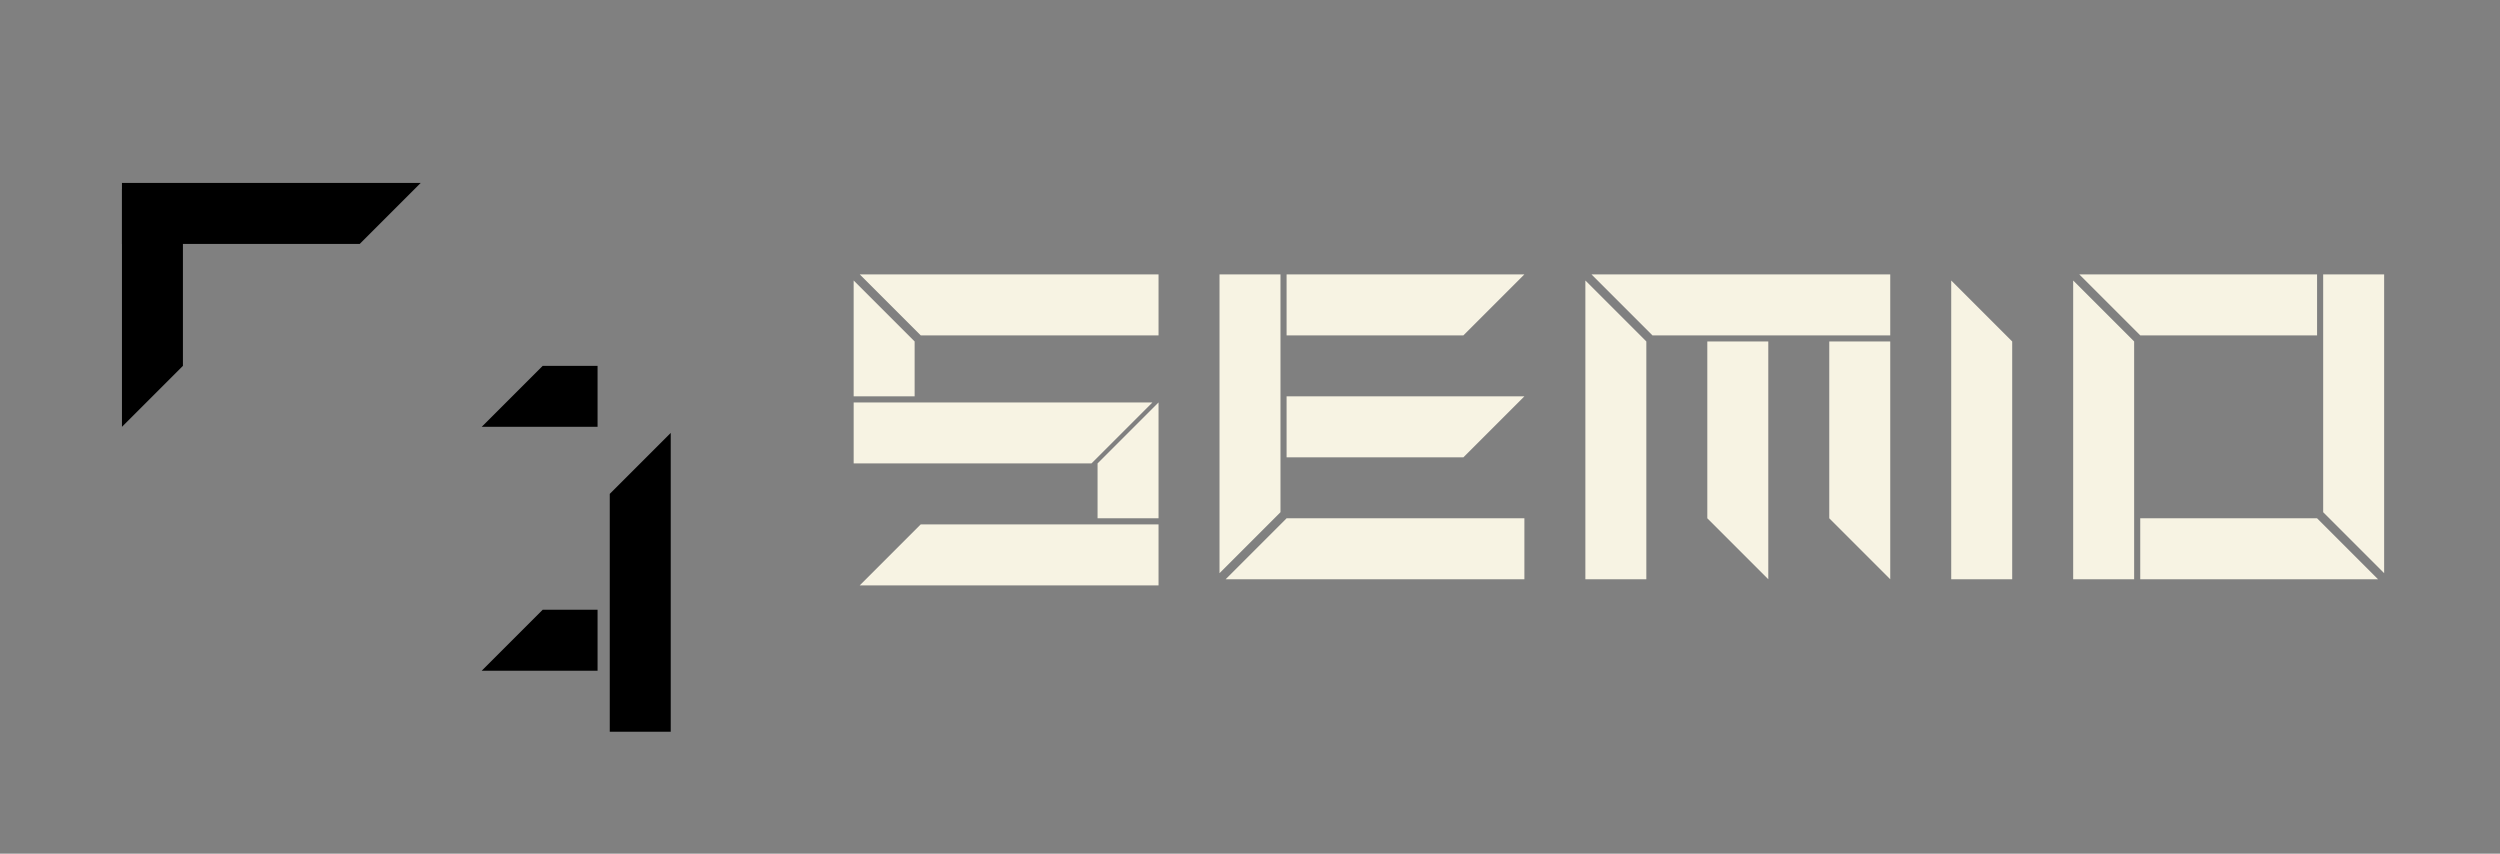 <svg xmlns="http://www.w3.org/2000/svg" viewBox="0 0 410 140" style="background: #001117;">
    <rect x="0" y="0" width="410" height="140" fill="#808080" stroke="none"/>
    <title>semio logo animation</title>
    <defs>
        <style>
            :root {
                --color-primary: #ff344f;
                --color-secondary: #00a69d;
                --color-tertiary: #fa9500;
                --color-dark: #001117;
                --color-light: #f7f3e3;
            }

            .profile {
                fill: #f7f3e3;
                stroke: none;
            }

            .light {
                fill: #f7f3e3;
            }

            .dark {
                fill: #001117;
            }

            .primary {
                fill: #ff344f;
                stroke: #f7f3e3;
            }

            .secondary {
                fill: #00a69d;
                stroke: #f7f3e3;
            }

            .tertiary {
                fill: #fa9500;
                stroke: #f7f3e3;
            }
        </style>

        <g id="profile#2">
            <path class="profile" d="M 19,10 9,0 H 0 v 10 z" />
        </g>
        <g id="profile#4">
            <path class="profile" d="M 0,10 H 39 L 29,0 H 0 Z" />
        </g>
        <g id="profile#5">
            <path class="profile" d="M 0,10 H 49 L 39,0 H 0 Z" />
        </g>
        <g id="profile#5#colored">
            <path d="M 0,10 H 49 L 39,0 H 0 Z">
                <animate attributeName="fill" dur="6s" repeatCount="indefinite" keyTimes="0;1" calcMode="spline"
                    keySplines="0.42 0 0.58 1" values="#ff344f; #f7f3e3" />
                <animate attributeName="stroke" dur="6s" repeatCount="indefinite" keyTimes="0;1" calcMode="spline"
                    keySplines="0.42 0 0.58 1" values="#f7f3e3; none" />
            </path>
        </g>
        <g id="profile#2#colored">
            <path d="M 19,10 9,0 H 0 v 10 z">
                <animate attributeName="fill" dur="6s" repeatCount="indefinite" keyTimes="0;1" calcMode="spline"
                    keySplines="0.42 0 0.58 1" values="#34d1bf; #f7f3e3" />
                <animate attributeName="stroke" dur="6s" repeatCount="indefinite" keyTimes="0;1" calcMode="spline"
                    keySplines="0.42 0 0.58 1" values="#f7f3e3; none" />
            </path>
        </g>
        <g id="profile#4#colored">
            <path d="M 0,10 H 39 L 29,0 H 0 Z">
                <animate attributeName="fill" dur="6s" repeatCount="indefinite" keyTimes="0;1" calcMode="spline"
                    keySplines="0.42 0 0.58 1" values="#fa9500; #f7f3e3" />
                <animate attributeName="stroke" dur="6s" repeatCount="indefinite" keyTimes="0;1" calcMode="spline"
                    keySplines="0.42 0 0.58 1" values="#f7f3e3; none" />
            </path>
        </g>
        <g id="emblem">
            <use id="emblem#top" href="#profile#5#colored" transform="translate(0,20) matrix(1,0,0,-1,0,0)">
                <animateTransform attributeName="transform" type="scale" additive="sum" dur="6s"
                    repeatCount="indefinite" keyTimes="0;1" calcMode="spline" keySplines="0.42 0 0.58 1"
                    values="2 2; 1 1" />
            </use>
            <use id="emblem#right" href="#profile#5#colored" transform="translate(80,100) rotate(270,0,0)">
                <animateTransform attributeName="transform" type="scale" additive="sum" dur="6s"
                    repeatCount="indefinite" keyTimes="0;1" calcMode="spline" keySplines="0.42 0 0.58 1"
                    values="2 2; 1 1" />
            </use>
            <use id="emblem#left" href="#profile#4#colored" transform="translate(10,11) rotate(90,0,0)">
                <animateTransform attributeName="transform" type="scale" additive="sum" dur="6s"
                    repeatCount="indefinite" keyTimes="0;1" calcMode="spline" keySplines="0.42 0 0.58 1"
                    values="2 2; 1 1" />
            </use>
            <use id="emblem#middle" href="#profile#2#colored" transform="translate(78,40) matrix(-1,0,0,1,0,0)">
                <animateTransform attributeName="transform" type="scale" additive="sum" dur="6s"
                    repeatCount="indefinite" keyTimes="0;1" calcMode="spline" keySplines="0.42 0 0.58 1"
                    values="2 2; 1 1" />
            </use>
            <use id="emblem#bottom" href="#profile#2#colored" transform="translate(78,80) matrix(-1,0,0,1,0,0)">
                <animateTransform attributeName="transform" type="scale" additive="sum" dur="6s"
                    repeatCount="indefinite" keyTimes="0;1" calcMode="spline" keySplines="0.42 0 0.58 1"
                    values="2 2; 1 1" />
            </use>
        </g>
        <g id="text#s">
            <use id="text#s#top" href="#profile#5" transform="translate(50,10) rotate(180,0,0)" />
            <use id="text#s#left" href="#profile#2" transform="translate(10,20) rotate(90,0,0) matrix(-1,0,0,1,0,0)" />
            <use id="text#s#middle" href="#profile#5" transform="translate(0,31) matrix(1,0,0,-1,0,0)" />
            <use id="text#s#right" href="#profile#2" transform="translate(40,40) rotate(270,0,0)" />
            <use id="text#s#bottom" href="#profile#5" transform="translate(50,41) matrix(-1,0,0,1,0,0)" />
        </g>
        <g id="text#e">
            <use id="text#e#left" href="#profile#5" transform="translate(10,0) rotate(90,0,0)" />
            <use id="text#e#top" href="#profile#4" transform="translate(11,10) matrix(1,0,0,-1,0,0)" />
            <use id="text#e#middle" href="#profile#4" transform="translate(11,30) matrix(1,0,0,-1,0,0)" />
            <use id="text#e#bottom" href="#profile#5"
                transform="translate(50,40) rotate(180,0,0) matrix(1,0,0,-1,0,0)" />
        </g>
        <g id="text#i">
            <use href="#profile#5" transform="translate(10,50) rotate(270,0,0) matrix(1,0,0,-1,0,0)" />
        </g>
        <g id="text#o">
            <use id="text#o#left" href="#profile#5" transform="translate(10,50) rotate(270,0,0) matrix(1,0,0,-1,0,0)" />
            <use id="text#o#top" href="#profile#4" transform="translate(40,10) rotate(180,0,0)" />
            <use id="text#o#right" href="#profile#5" transform="translate(41,0) rotate(90,0,0) matrix(1,0,0,-1,0,0)" />
            <use id="text#o#bottom" href="#profile#4" transform="translate(11,40)" />
        </g>
        <g id="text">
            <use href="#text#s" />
            <use href="#text#e" transform="translate(60,0)" />
            <use href="#text#e" transform="translate(170,0) rotate(90,0,0)" />
            <use href="#text#i" transform="translate(180,0)" />
            <use href="#text#o" transform="translate(200,0)" />
        </g>
    </defs>
    <g id="timeline">
        <use href="#emblem" transform="translate(20, 20)" />
        <use href="#text" transform="translate(140, 45)" />
    </g>
</svg>
